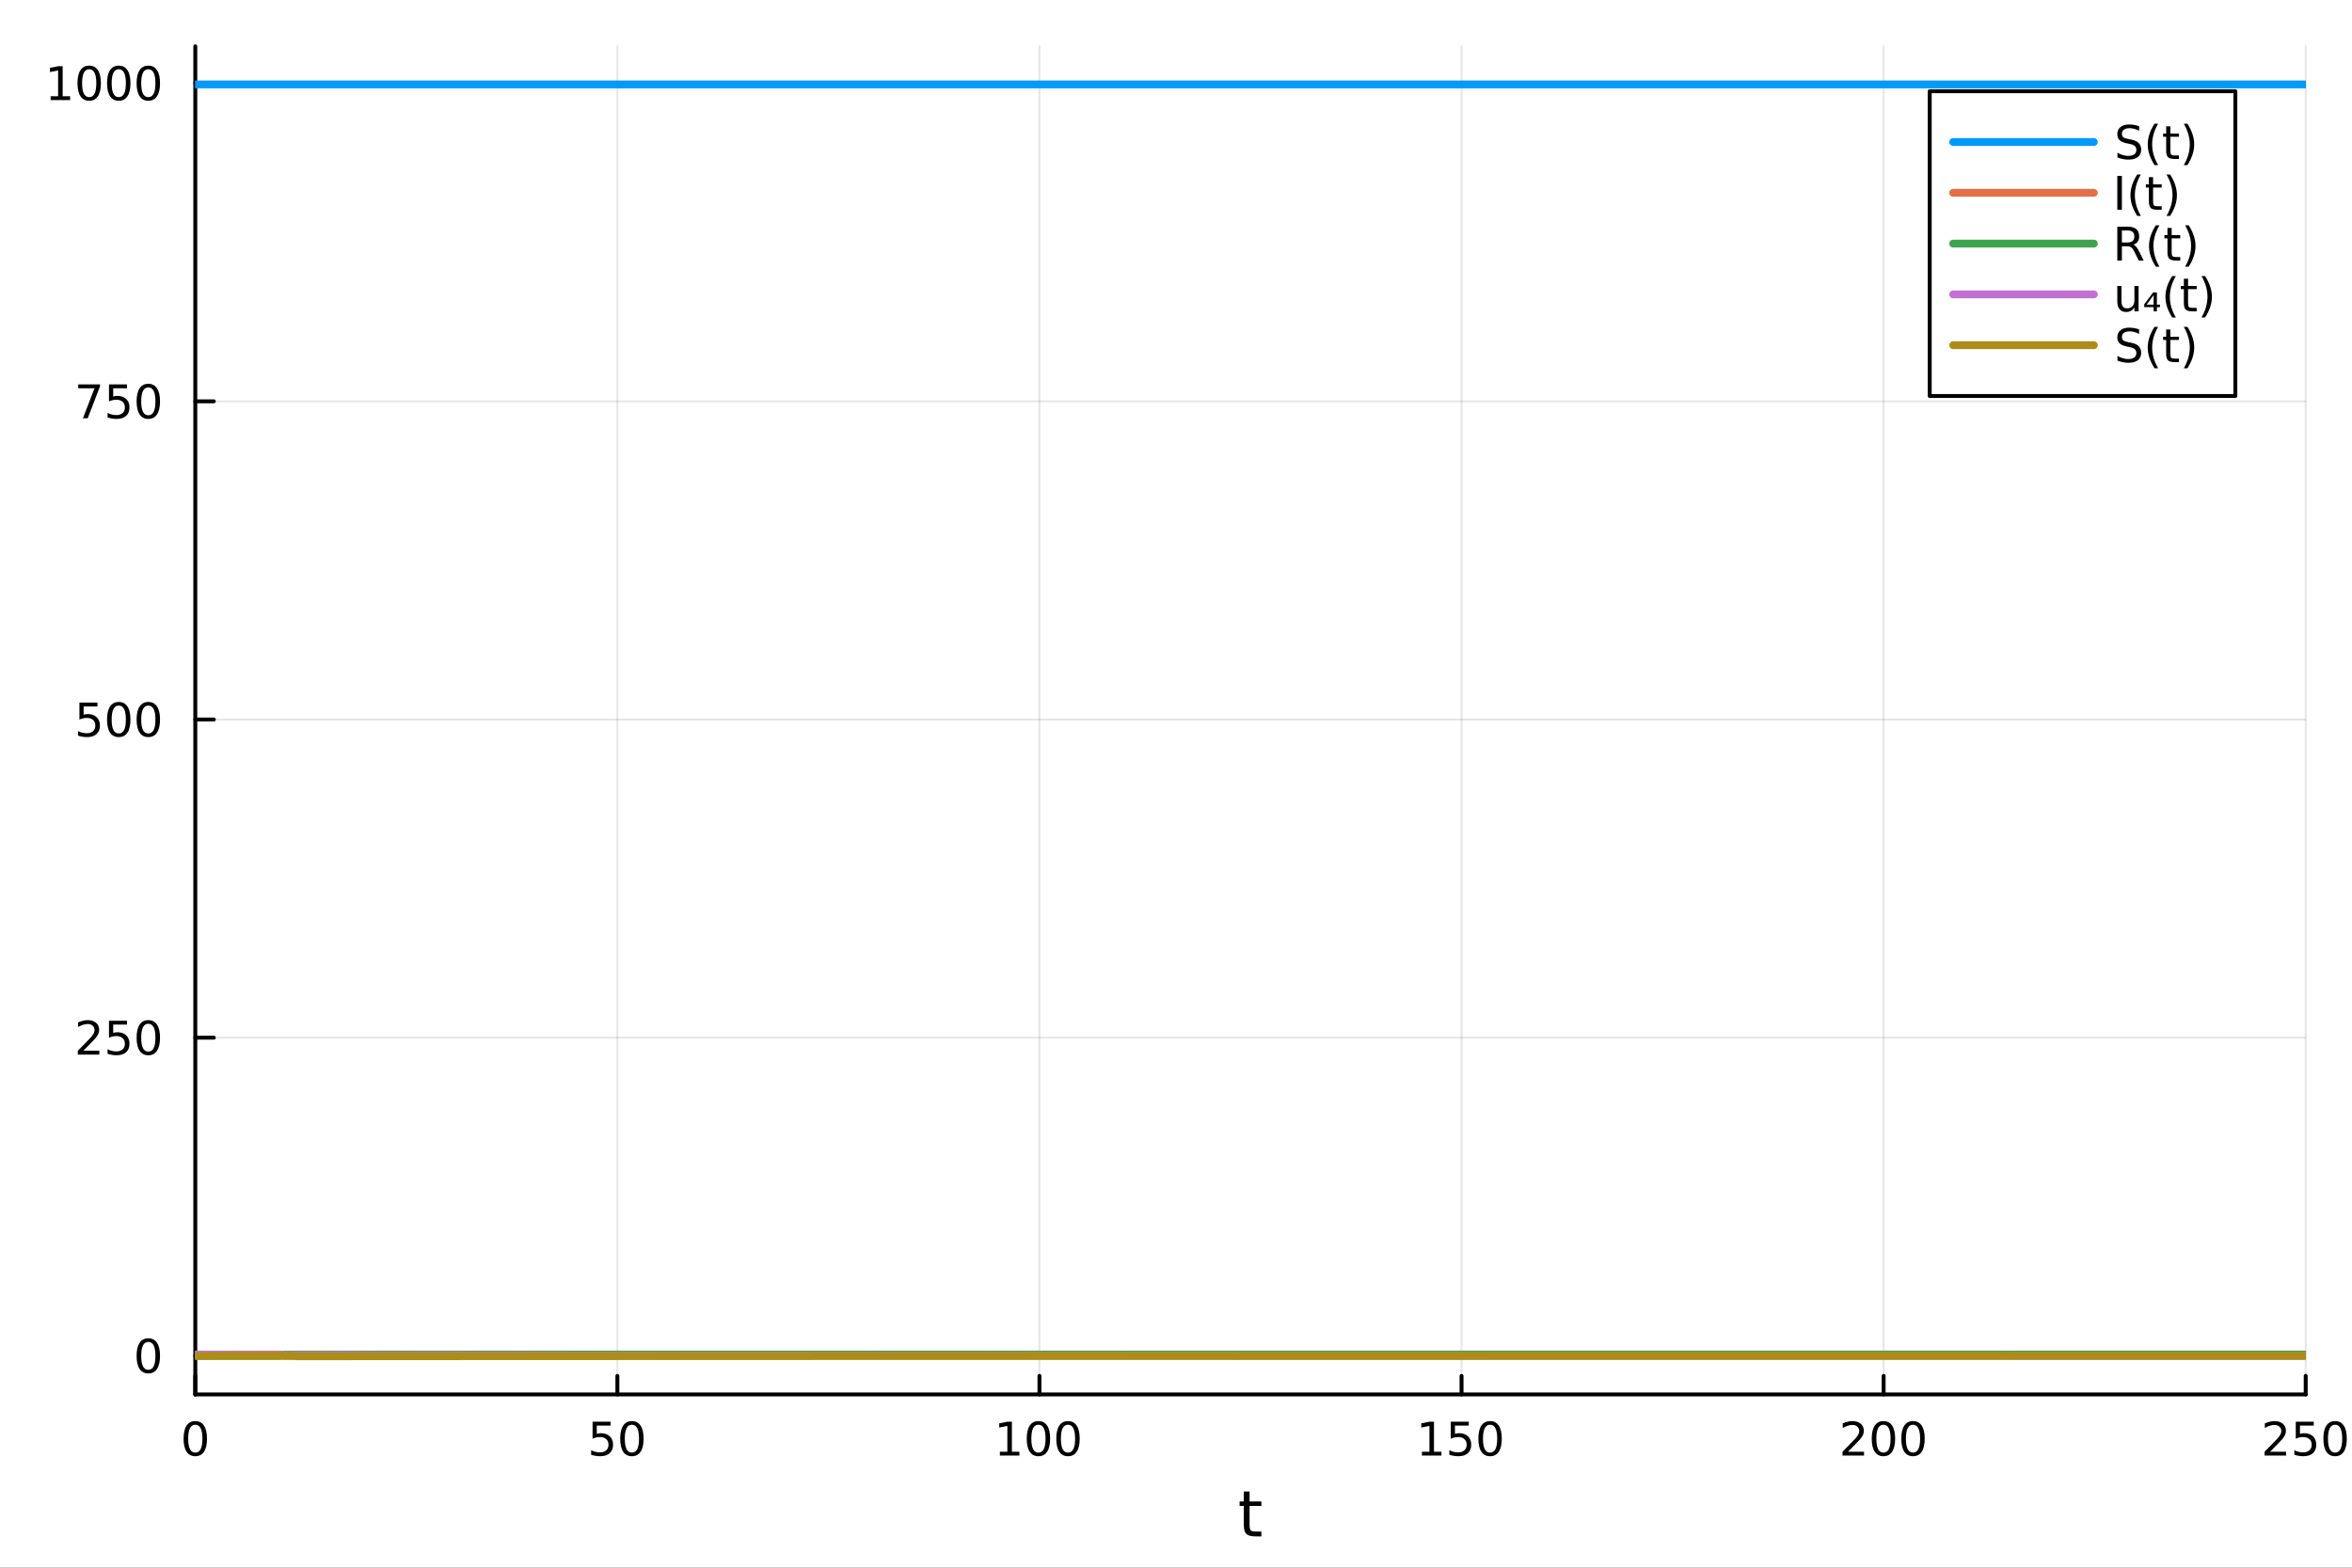 <?xml version="1.0" encoding="utf-8"?>
<svg xmlns="http://www.w3.org/2000/svg" xmlns:xlink="http://www.w3.org/1999/xlink" width="600" height="400" viewBox="0 0 2400 1600">
<rect x="0" y="0" width="2400" height="1600" fill="#333333" stroke="none"/>
<defs>
  <clipPath id="clip660">
    <rect x="0" y="0" width="2400" height="1600"/>
  </clipPath>
</defs>
<path clip-path="url(#clip660)" d="M0 1600 L2400 1600 L2400 0 L0 0  Z" fill="#ffffff" fill-rule="evenodd" fill-opacity="1"/>
<defs>
  <clipPath id="clip661">
    <rect x="480" y="0" width="1681" height="1600"/>
  </clipPath>
</defs>
<path clip-path="url(#clip660)" d="M199.283 1423.18 L2352.76 1423.18 L2352.76 47.244 L199.283 47.244  Z" fill="#ffffff" fill-rule="evenodd" fill-opacity="1"/>
<defs>
  <clipPath id="clip662">
    <rect x="199" y="47" width="2154" height="1377"/>
  </clipPath>
</defs>
<polyline clip-path="url(#clip662)" style="stroke:#000000; stroke-linecap:round; stroke-linejoin:round; stroke-width:2; stroke-opacity:0.1; fill:none" points="199.283,1423.18 199.283,47.244 "/>
<polyline clip-path="url(#clip662)" style="stroke:#000000; stroke-linecap:round; stroke-linejoin:round; stroke-width:2; stroke-opacity:0.1; fill:none" points="629.978,1423.18 629.978,47.244 "/>
<polyline clip-path="url(#clip662)" style="stroke:#000000; stroke-linecap:round; stroke-linejoin:round; stroke-width:2; stroke-opacity:0.1; fill:none" points="1060.67,1423.18 1060.67,47.244 "/>
<polyline clip-path="url(#clip662)" style="stroke:#000000; stroke-linecap:round; stroke-linejoin:round; stroke-width:2; stroke-opacity:0.1; fill:none" points="1491.37,1423.18 1491.37,47.244 "/>
<polyline clip-path="url(#clip662)" style="stroke:#000000; stroke-linecap:round; stroke-linejoin:round; stroke-width:2; stroke-opacity:0.1; fill:none" points="1922.06,1423.18 1922.06,47.244 "/>
<polyline clip-path="url(#clip662)" style="stroke:#000000; stroke-linecap:round; stroke-linejoin:round; stroke-width:2; stroke-opacity:0.1; fill:none" points="2352.76,1423.18 2352.76,47.244 "/>
<polyline clip-path="url(#clip660)" style="stroke:#000000; stroke-linecap:round; stroke-linejoin:round; stroke-width:4; stroke-opacity:1; fill:none" points="199.283,1423.18 2352.76,1423.18 "/>
<polyline clip-path="url(#clip660)" style="stroke:#000000; stroke-linecap:round; stroke-linejoin:round; stroke-width:4; stroke-opacity:1; fill:none" points="199.283,1423.18 199.283,1404.28 "/>
<polyline clip-path="url(#clip660)" style="stroke:#000000; stroke-linecap:round; stroke-linejoin:round; stroke-width:4; stroke-opacity:1; fill:none" points="629.978,1423.18 629.978,1404.28 "/>
<polyline clip-path="url(#clip660)" style="stroke:#000000; stroke-linecap:round; stroke-linejoin:round; stroke-width:4; stroke-opacity:1; fill:none" points="1060.67,1423.18 1060.67,1404.28 "/>
<polyline clip-path="url(#clip660)" style="stroke:#000000; stroke-linecap:round; stroke-linejoin:round; stroke-width:4; stroke-opacity:1; fill:none" points="1491.37,1423.18 1491.37,1404.28 "/>
<polyline clip-path="url(#clip660)" style="stroke:#000000; stroke-linecap:round; stroke-linejoin:round; stroke-width:4; stroke-opacity:1; fill:none" points="1922.06,1423.18 1922.06,1404.28 "/>
<polyline clip-path="url(#clip660)" style="stroke:#000000; stroke-linecap:round; stroke-linejoin:round; stroke-width:4; stroke-opacity:1; fill:none" points="2352.76,1423.18 2352.76,1404.28 "/>
<path clip-path="url(#clip660)" d="M199.283 1454.1 Q195.672 1454.1 193.843 1457.66 Q192.038 1461.2 192.038 1468.33 Q192.038 1475.44 193.843 1479.01 Q195.672 1482.55 199.283 1482.55 Q202.917 1482.55 204.723 1479.01 Q206.552 1475.44 206.552 1468.33 Q206.552 1461.2 204.723 1457.66 Q202.917 1454.1 199.283 1454.1 M199.283 1450.39 Q205.093 1450.39 208.149 1455 Q211.228 1459.58 211.228 1468.33 Q211.228 1477.06 208.149 1481.67 Q205.093 1486.25 199.283 1486.25 Q193.473 1486.25 190.394 1481.67 Q187.339 1477.06 187.339 1468.33 Q187.339 1459.58 190.394 1455 Q193.473 1450.39 199.283 1450.39 Z" fill="#000000" fill-rule="nonzero" fill-opacity="1" /><path clip-path="url(#clip660)" d="M604.677 1451.02 L623.033 1451.02 L623.033 1454.96 L608.959 1454.96 L608.959 1463.43 Q609.978 1463.08 610.996 1462.92 Q612.015 1462.73 613.033 1462.73 Q618.82 1462.73 622.2 1465.9 Q625.58 1469.08 625.58 1474.49 Q625.58 1480.07 622.107 1483.17 Q618.635 1486.25 612.316 1486.25 Q610.14 1486.25 607.871 1485.88 Q605.626 1485.51 603.219 1484.77 L603.219 1480.07 Q605.302 1481.2 607.524 1481.76 Q609.746 1482.32 612.223 1482.32 Q616.228 1482.32 618.566 1480.21 Q620.904 1478.1 620.904 1474.49 Q620.904 1470.88 618.566 1468.77 Q616.228 1466.67 612.223 1466.67 Q610.348 1466.67 608.473 1467.08 Q606.621 1467.5 604.677 1468.38 L604.677 1451.02 Z" fill="#000000" fill-rule="nonzero" fill-opacity="1" /><path clip-path="url(#clip660)" d="M644.792 1454.1 Q641.181 1454.1 639.353 1457.66 Q637.547 1461.2 637.547 1468.33 Q637.547 1475.44 639.353 1479.01 Q641.181 1482.55 644.792 1482.55 Q648.427 1482.55 650.232 1479.01 Q652.061 1475.44 652.061 1468.33 Q652.061 1461.2 650.232 1457.66 Q648.427 1454.1 644.792 1454.1 M644.792 1450.39 Q650.603 1450.39 653.658 1455 Q656.737 1459.58 656.737 1468.33 Q656.737 1477.06 653.658 1481.67 Q650.603 1486.25 644.792 1486.25 Q638.982 1486.25 635.904 1481.67 Q632.848 1477.06 632.848 1468.33 Q632.848 1459.58 635.904 1455 Q638.982 1450.39 644.792 1450.39 Z" fill="#000000" fill-rule="nonzero" fill-opacity="1" /><path clip-path="url(#clip660)" d="M1020.28 1481.64 L1027.92 1481.64 L1027.92 1455.28 L1019.61 1456.95 L1019.61 1452.69 L1027.87 1451.02 L1032.55 1451.02 L1032.55 1481.64 L1040.19 1481.64 L1040.19 1485.58 L1020.28 1485.58 L1020.28 1481.64 Z" fill="#000000" fill-rule="nonzero" fill-opacity="1" /><path clip-path="url(#clip660)" d="M1059.63 1454.1 Q1056.02 1454.1 1054.19 1457.66 Q1052.39 1461.2 1052.39 1468.33 Q1052.39 1475.44 1054.19 1479.01 Q1056.02 1482.55 1059.63 1482.55 Q1063.26 1482.55 1065.07 1479.01 Q1066.9 1475.44 1066.9 1468.33 Q1066.9 1461.2 1065.07 1457.66 Q1063.26 1454.1 1059.63 1454.1 M1059.63 1450.39 Q1065.44 1450.39 1068.5 1455 Q1071.57 1459.58 1071.57 1468.33 Q1071.57 1477.06 1068.5 1481.67 Q1065.44 1486.25 1059.63 1486.25 Q1053.82 1486.25 1050.74 1481.67 Q1047.69 1477.06 1047.69 1468.33 Q1047.69 1459.58 1050.74 1455 Q1053.82 1450.39 1059.63 1450.39 Z" fill="#000000" fill-rule="nonzero" fill-opacity="1" /><path clip-path="url(#clip660)" d="M1089.79 1454.1 Q1086.18 1454.1 1084.35 1457.66 Q1082.55 1461.2 1082.55 1468.33 Q1082.55 1475.44 1084.35 1479.01 Q1086.18 1482.55 1089.79 1482.55 Q1093.43 1482.55 1095.23 1479.01 Q1097.06 1475.44 1097.06 1468.33 Q1097.06 1461.2 1095.23 1457.66 Q1093.43 1454.1 1089.79 1454.1 M1089.79 1450.39 Q1095.6 1450.39 1098.66 1455 Q1101.74 1459.58 1101.74 1468.33 Q1101.74 1477.06 1098.66 1481.67 Q1095.6 1486.25 1089.79 1486.25 Q1083.98 1486.25 1080.9 1481.67 Q1077.85 1477.06 1077.85 1468.33 Q1077.85 1459.58 1080.9 1455 Q1083.98 1450.39 1089.79 1450.39 Z" fill="#000000" fill-rule="nonzero" fill-opacity="1" /><path clip-path="url(#clip660)" d="M1450.97 1481.64 L1458.61 1481.64 L1458.61 1455.28 L1450.3 1456.95 L1450.3 1452.69 L1458.57 1451.02 L1463.24 1451.02 L1463.24 1481.64 L1470.88 1481.64 L1470.88 1485.58 L1450.97 1485.58 L1450.97 1481.64 Z" fill="#000000" fill-rule="nonzero" fill-opacity="1" /><path clip-path="url(#clip660)" d="M1480.37 1451.02 L1498.73 1451.02 L1498.73 1454.96 L1484.65 1454.96 L1484.65 1463.43 Q1485.67 1463.08 1486.69 1462.92 Q1487.71 1462.73 1488.73 1462.73 Q1494.51 1462.73 1497.89 1465.9 Q1501.27 1469.08 1501.27 1474.49 Q1501.27 1480.07 1497.8 1483.17 Q1494.33 1486.25 1488.01 1486.25 Q1485.83 1486.25 1483.57 1485.88 Q1481.32 1485.51 1478.91 1484.77 L1478.91 1480.07 Q1481 1481.2 1483.22 1481.76 Q1485.44 1482.32 1487.92 1482.32 Q1491.92 1482.32 1494.26 1480.21 Q1496.6 1478.1 1496.6 1474.49 Q1496.6 1470.88 1494.26 1468.77 Q1491.92 1466.67 1487.92 1466.67 Q1486.04 1466.67 1484.17 1467.08 Q1482.32 1467.5 1480.37 1468.38 L1480.37 1451.02 Z" fill="#000000" fill-rule="nonzero" fill-opacity="1" /><path clip-path="url(#clip660)" d="M1520.49 1454.1 Q1516.88 1454.1 1515.05 1457.66 Q1513.24 1461.2 1513.24 1468.33 Q1513.24 1475.44 1515.05 1479.01 Q1516.88 1482.55 1520.49 1482.55 Q1524.12 1482.55 1525.93 1479.01 Q1527.76 1475.44 1527.76 1468.33 Q1527.76 1461.2 1525.93 1457.66 Q1524.12 1454.1 1520.49 1454.1 M1520.49 1450.39 Q1526.3 1450.39 1529.35 1455 Q1532.43 1459.58 1532.43 1468.33 Q1532.43 1477.06 1529.35 1481.67 Q1526.3 1486.25 1520.49 1486.25 Q1514.68 1486.25 1511.6 1481.67 Q1508.54 1477.06 1508.54 1468.33 Q1508.54 1459.58 1511.6 1455 Q1514.68 1450.39 1520.49 1450.39 Z" fill="#000000" fill-rule="nonzero" fill-opacity="1" /><path clip-path="url(#clip660)" d="M1885.75 1481.64 L1902.07 1481.64 L1902.07 1485.58 L1880.13 1485.58 L1880.13 1481.64 Q1882.79 1478.89 1887.37 1474.26 Q1891.98 1469.61 1893.16 1468.27 Q1895.41 1465.74 1896.29 1464.01 Q1897.19 1462.25 1897.19 1460.56 Q1897.19 1457.8 1895.24 1456.07 Q1893.32 1454.33 1890.22 1454.33 Q1888.02 1454.33 1885.57 1455.09 Q1883.14 1455.86 1880.36 1457.41 L1880.36 1452.69 Q1883.18 1451.55 1885.64 1450.97 Q1888.09 1450.39 1890.13 1450.39 Q1895.5 1450.39 1898.69 1453.08 Q1901.89 1455.77 1901.89 1460.26 Q1901.89 1462.39 1901.08 1464.31 Q1900.29 1466.2 1898.18 1468.8 Q1897.61 1469.47 1894.5 1472.69 Q1891.4 1475.88 1885.75 1481.64 Z" fill="#000000" fill-rule="nonzero" fill-opacity="1" /><path clip-path="url(#clip660)" d="M1921.89 1454.1 Q1918.28 1454.1 1916.45 1457.66 Q1914.64 1461.2 1914.64 1468.33 Q1914.64 1475.44 1916.45 1479.01 Q1918.28 1482.55 1921.89 1482.55 Q1925.52 1482.55 1927.33 1479.01 Q1929.16 1475.44 1929.16 1468.33 Q1929.16 1461.2 1927.33 1457.66 Q1925.52 1454.1 1921.89 1454.1 M1921.89 1450.39 Q1927.7 1450.39 1930.75 1455 Q1933.83 1459.58 1933.83 1468.33 Q1933.83 1477.06 1930.75 1481.67 Q1927.7 1486.25 1921.89 1486.25 Q1916.08 1486.25 1913 1481.67 Q1909.94 1477.06 1909.94 1468.33 Q1909.94 1459.58 1913 1455 Q1916.08 1450.39 1921.89 1450.39 Z" fill="#000000" fill-rule="nonzero" fill-opacity="1" /><path clip-path="url(#clip660)" d="M1952.05 1454.1 Q1948.44 1454.1 1946.61 1457.66 Q1944.8 1461.2 1944.8 1468.33 Q1944.8 1475.44 1946.61 1479.01 Q1948.44 1482.55 1952.05 1482.55 Q1955.68 1482.55 1957.49 1479.01 Q1959.32 1475.44 1959.32 1468.33 Q1959.32 1461.2 1957.49 1457.66 Q1955.68 1454.1 1952.05 1454.1 M1952.05 1450.39 Q1957.86 1450.39 1960.92 1455 Q1963.99 1459.58 1963.99 1468.33 Q1963.99 1477.06 1960.92 1481.67 Q1957.86 1486.25 1952.05 1486.25 Q1946.24 1486.25 1943.16 1481.67 Q1940.11 1477.06 1940.11 1468.33 Q1940.11 1459.58 1943.16 1455 Q1946.24 1450.39 1952.05 1450.39 Z" fill="#000000" fill-rule="nonzero" fill-opacity="1" /><path clip-path="url(#clip660)" d="M2316.45 1481.64 L2332.77 1481.64 L2332.77 1485.58 L2310.82 1485.58 L2310.82 1481.64 Q2313.49 1478.89 2318.07 1474.26 Q2322.68 1469.61 2323.86 1468.27 Q2326.1 1465.74 2326.98 1464.01 Q2327.88 1462.25 2327.88 1460.56 Q2327.88 1457.8 2325.94 1456.07 Q2324.02 1454.33 2320.92 1454.33 Q2318.72 1454.33 2316.26 1455.09 Q2313.83 1455.86 2311.05 1457.41 L2311.05 1452.69 Q2313.88 1451.55 2316.33 1450.97 Q2318.79 1450.39 2320.82 1450.39 Q2326.19 1450.39 2329.39 1453.08 Q2332.58 1455.77 2332.58 1460.26 Q2332.58 1462.39 2331.77 1464.31 Q2330.99 1466.2 2328.88 1468.8 Q2328.3 1469.47 2325.2 1472.69 Q2322.1 1475.88 2316.45 1481.64 Z" fill="#000000" fill-rule="nonzero" fill-opacity="1" /><path clip-path="url(#clip660)" d="M2342.63 1451.02 L2360.99 1451.02 L2360.99 1454.96 L2346.91 1454.96 L2346.91 1463.43 Q2347.93 1463.08 2348.95 1462.92 Q2349.97 1462.73 2350.99 1462.73 Q2356.77 1462.73 2360.15 1465.9 Q2363.53 1469.08 2363.53 1474.49 Q2363.53 1480.07 2360.06 1483.17 Q2356.59 1486.25 2350.27 1486.25 Q2348.09 1486.25 2345.82 1485.88 Q2343.58 1485.51 2341.17 1484.77 L2341.17 1480.07 Q2343.25 1481.2 2345.48 1481.76 Q2347.7 1482.32 2350.17 1482.32 Q2354.18 1482.32 2356.52 1480.21 Q2358.86 1478.1 2358.86 1474.49 Q2358.86 1470.88 2356.52 1468.77 Q2354.18 1466.67 2350.17 1466.67 Q2348.3 1466.67 2346.42 1467.08 Q2344.57 1467.5 2342.63 1468.38 L2342.63 1451.02 Z" fill="#000000" fill-rule="nonzero" fill-opacity="1" /><path clip-path="url(#clip660)" d="M2382.74 1454.1 Q2379.13 1454.1 2377.3 1457.66 Q2375.5 1461.2 2375.5 1468.33 Q2375.5 1475.44 2377.3 1479.01 Q2379.13 1482.55 2382.74 1482.55 Q2386.38 1482.55 2388.18 1479.01 Q2390.01 1475.44 2390.01 1468.33 Q2390.01 1461.2 2388.18 1457.66 Q2386.38 1454.1 2382.74 1454.1 M2382.74 1450.39 Q2388.55 1450.39 2391.61 1455 Q2394.69 1459.58 2394.69 1468.33 Q2394.69 1477.06 2391.61 1481.67 Q2388.55 1486.25 2382.74 1486.25 Q2376.93 1486.25 2373.86 1481.67 Q2370.8 1477.06 2370.8 1468.33 Q2370.8 1459.58 2373.86 1455 Q2376.93 1450.39 2382.74 1450.39 Z" fill="#000000" fill-rule="nonzero" fill-opacity="1" /><path clip-path="url(#clip660)" d="M1275.08 1522.27 L1275.08 1532.4 L1287.14 1532.4 L1287.14 1536.95 L1275.08 1536.95 L1275.08 1556.3 Q1275.08 1560.66 1276.26 1561.9 Q1277.47 1563.14 1281.13 1563.14 L1287.14 1563.14 L1287.14 1568.04 L1281.13 1568.04 Q1274.35 1568.04 1271.77 1565.53 Q1269.19 1562.98 1269.19 1556.3 L1269.19 1536.95 L1264.9 1536.95 L1264.9 1532.4 L1269.19 1532.4 L1269.19 1522.27 L1275.08 1522.27 Z" fill="#000000" fill-rule="nonzero" fill-opacity="1" /><polyline clip-path="url(#clip662)" style="stroke:#000000; stroke-linecap:round; stroke-linejoin:round; stroke-width:2; stroke-opacity:0.1; fill:none" points="199.283,1383.79 2352.76,1383.79 "/>
<polyline clip-path="url(#clip662)" style="stroke:#000000; stroke-linecap:round; stroke-linejoin:round; stroke-width:2; stroke-opacity:0.1; fill:none" points="199.283,1059.07 2352.76,1059.07 "/>
<polyline clip-path="url(#clip662)" style="stroke:#000000; stroke-linecap:round; stroke-linejoin:round; stroke-width:2; stroke-opacity:0.1; fill:none" points="199.283,734.34 2352.76,734.34 "/>
<polyline clip-path="url(#clip662)" style="stroke:#000000; stroke-linecap:round; stroke-linejoin:round; stroke-width:2; stroke-opacity:0.1; fill:none" points="199.283,409.613 2352.76,409.613 "/>
<polyline clip-path="url(#clip662)" style="stroke:#000000; stroke-linecap:round; stroke-linejoin:round; stroke-width:2; stroke-opacity:0.1; fill:none" points="199.283,84.887 2352.76,84.887 "/>
<polyline clip-path="url(#clip660)" style="stroke:#000000; stroke-linecap:round; stroke-linejoin:round; stroke-width:4; stroke-opacity:1; fill:none" points="199.283,1423.18 199.283,47.244 "/>
<polyline clip-path="url(#clip660)" style="stroke:#000000; stroke-linecap:round; stroke-linejoin:round; stroke-width:4; stroke-opacity:1; fill:none" points="199.283,1383.79 218.181,1383.79 "/>
<polyline clip-path="url(#clip660)" style="stroke:#000000; stroke-linecap:round; stroke-linejoin:round; stroke-width:4; stroke-opacity:1; fill:none" points="199.283,1059.07 218.181,1059.07 "/>
<polyline clip-path="url(#clip660)" style="stroke:#000000; stroke-linecap:round; stroke-linejoin:round; stroke-width:4; stroke-opacity:1; fill:none" points="199.283,734.34 218.181,734.34 "/>
<polyline clip-path="url(#clip660)" style="stroke:#000000; stroke-linecap:round; stroke-linejoin:round; stroke-width:4; stroke-opacity:1; fill:none" points="199.283,409.613 218.181,409.613 "/>
<polyline clip-path="url(#clip660)" style="stroke:#000000; stroke-linecap:round; stroke-linejoin:round; stroke-width:4; stroke-opacity:1; fill:none" points="199.283,84.887 218.181,84.887 "/>
<path clip-path="url(#clip660)" d="M151.339 1369.59 Q147.728 1369.59 145.899 1373.16 Q144.093 1376.7 144.093 1383.83 Q144.093 1390.93 145.899 1394.5 Q147.728 1398.04 151.339 1398.04 Q154.973 1398.04 156.779 1394.5 Q158.607 1390.93 158.607 1383.83 Q158.607 1376.7 156.779 1373.16 Q154.973 1369.59 151.339 1369.59 M151.339 1365.89 Q157.149 1365.89 160.205 1370.49 Q163.283 1375.08 163.283 1383.83 Q163.283 1392.55 160.205 1397.16 Q157.149 1401.74 151.339 1401.74 Q145.529 1401.74 142.45 1397.16 Q139.394 1392.55 139.394 1383.83 Q139.394 1375.08 142.45 1370.49 Q145.529 1365.89 151.339 1365.89 Z" fill="#000000" fill-rule="nonzero" fill-opacity="1" /><path clip-path="url(#clip660)" d="M85.043 1072.41 L101.362 1072.41 L101.362 1076.35 L79.418 1076.35 L79.418 1072.41 Q82.08 1069.66 86.663 1065.03 Q91.27 1060.37 92.45 1059.03 Q94.696 1056.51 95.575 1054.77 Q96.478 1053.01 96.478 1051.32 Q96.478 1048.57 94.534 1046.83 Q92.612 1045.1 89.51 1045.1 Q87.311 1045.1 84.858 1045.86 Q82.427 1046.62 79.649 1048.18 L79.649 1043.45 Q82.473 1042.32 84.927 1041.74 Q87.381 1041.16 89.418 1041.16 Q94.788 1041.16 97.983 1043.85 Q101.177 1046.53 101.177 1051.02 Q101.177 1053.15 100.367 1055.07 Q99.58 1056.97 97.473 1059.56 Q96.895 1060.24 93.793 1063.45 Q90.691 1066.65 85.043 1072.41 Z" fill="#000000" fill-rule="nonzero" fill-opacity="1" /><path clip-path="url(#clip660)" d="M111.223 1041.79 L129.58 1041.79 L129.58 1045.72 L115.506 1045.72 L115.506 1054.19 Q116.524 1053.85 117.543 1053.68 Q118.561 1053.5 119.58 1053.5 Q125.367 1053.5 128.746 1056.67 Q132.126 1059.84 132.126 1065.26 Q132.126 1070.84 128.654 1073.94 Q125.182 1077.02 118.862 1077.02 Q116.686 1077.02 114.418 1076.65 Q112.172 1076.28 109.765 1075.54 L109.765 1070.84 Q111.848 1071.97 114.07 1072.53 Q116.293 1073.08 118.77 1073.08 Q122.774 1073.08 125.112 1070.98 Q127.45 1068.87 127.45 1065.26 Q127.45 1061.65 125.112 1059.54 Q122.774 1057.43 118.77 1057.43 Q116.895 1057.43 115.02 1057.85 Q113.168 1058.27 111.223 1059.15 L111.223 1041.79 Z" fill="#000000" fill-rule="nonzero" fill-opacity="1" /><path clip-path="url(#clip660)" d="M151.339 1044.86 Q147.728 1044.86 145.899 1048.43 Q144.093 1051.97 144.093 1059.1 Q144.093 1066.21 145.899 1069.77 Q147.728 1073.31 151.339 1073.31 Q154.973 1073.31 156.779 1069.77 Q158.607 1066.21 158.607 1059.1 Q158.607 1051.97 156.779 1048.43 Q154.973 1044.86 151.339 1044.86 M151.339 1041.16 Q157.149 1041.16 160.205 1045.77 Q163.283 1050.35 163.283 1059.1 Q163.283 1067.83 160.205 1072.43 Q157.149 1077.02 151.339 1077.02 Q145.529 1077.02 142.45 1072.43 Q139.394 1067.83 139.394 1059.1 Q139.394 1050.35 142.45 1045.77 Q145.529 1041.16 151.339 1041.16 Z" fill="#000000" fill-rule="nonzero" fill-opacity="1" /><path clip-path="url(#clip660)" d="M81.061 717.06 L99.418 717.06 L99.418 720.995 L85.344 720.995 L85.344 729.467 Q86.362 729.12 87.381 728.958 Q88.399 728.773 89.418 728.773 Q95.205 728.773 98.585 731.944 Q101.964 735.115 101.964 740.532 Q101.964 746.111 98.492 749.212 Q95.02 752.291 88.7 752.291 Q86.524 752.291 84.256 751.921 Q82.01 751.55 79.603 750.81 L79.603 746.111 Q81.686 747.245 83.909 747.8 Q86.131 748.356 88.608 748.356 Q92.612 748.356 94.95 746.249 Q97.288 744.143 97.288 740.532 Q97.288 736.921 94.95 734.814 Q92.612 732.708 88.608 732.708 Q86.733 732.708 84.858 733.124 Q83.006 733.541 81.061 734.421 L81.061 717.06 Z" fill="#000000" fill-rule="nonzero" fill-opacity="1" /><path clip-path="url(#clip660)" d="M121.177 720.138 Q117.566 720.138 115.737 723.703 Q113.932 727.245 113.932 734.374 Q113.932 741.481 115.737 745.046 Q117.566 748.587 121.177 748.587 Q124.811 748.587 126.617 745.046 Q128.445 741.481 128.445 734.374 Q128.445 727.245 126.617 723.703 Q124.811 720.138 121.177 720.138 M121.177 716.435 Q126.987 716.435 130.043 721.041 Q133.121 725.624 133.121 734.374 Q133.121 743.101 130.043 747.708 Q126.987 752.291 121.177 752.291 Q115.367 752.291 112.288 747.708 Q109.233 743.101 109.233 734.374 Q109.233 725.624 112.288 721.041 Q115.367 716.435 121.177 716.435 Z" fill="#000000" fill-rule="nonzero" fill-opacity="1" /><path clip-path="url(#clip660)" d="M151.339 720.138 Q147.728 720.138 145.899 723.703 Q144.093 727.245 144.093 734.374 Q144.093 741.481 145.899 745.046 Q147.728 748.587 151.339 748.587 Q154.973 748.587 156.779 745.046 Q158.607 741.481 158.607 734.374 Q158.607 727.245 156.779 723.703 Q154.973 720.138 151.339 720.138 M151.339 716.435 Q157.149 716.435 160.205 721.041 Q163.283 725.624 163.283 734.374 Q163.283 743.101 160.205 747.708 Q157.149 752.291 151.339 752.291 Q145.529 752.291 142.45 747.708 Q139.394 743.101 139.394 734.374 Q139.394 725.624 142.45 721.041 Q145.529 716.435 151.339 716.435 Z" fill="#000000" fill-rule="nonzero" fill-opacity="1" /><path clip-path="url(#clip660)" d="M79.835 392.333 L102.057 392.333 L102.057 394.324 L89.51 426.893 L84.626 426.893 L96.432 396.268 L79.835 396.268 L79.835 392.333 Z" fill="#000000" fill-rule="nonzero" fill-opacity="1" /><path clip-path="url(#clip660)" d="M111.223 392.333 L129.58 392.333 L129.58 396.268 L115.506 396.268 L115.506 404.741 Q116.524 404.393 117.543 404.231 Q118.561 404.046 119.58 404.046 Q125.367 404.046 128.746 407.217 Q132.126 410.389 132.126 415.805 Q132.126 421.384 128.654 424.486 Q125.182 427.565 118.862 427.565 Q116.686 427.565 114.418 427.194 Q112.172 426.824 109.765 426.083 L109.765 421.384 Q111.848 422.518 114.07 423.074 Q116.293 423.629 118.77 423.629 Q122.774 423.629 125.112 421.523 Q127.45 419.416 127.45 415.805 Q127.45 412.194 125.112 410.088 Q122.774 407.981 118.77 407.981 Q116.895 407.981 115.02 408.398 Q113.168 408.815 111.223 409.694 L111.223 392.333 Z" fill="#000000" fill-rule="nonzero" fill-opacity="1" /><path clip-path="url(#clip660)" d="M151.339 395.412 Q147.728 395.412 145.899 398.977 Q144.093 402.518 144.093 409.648 Q144.093 416.754 145.899 420.319 Q147.728 423.861 151.339 423.861 Q154.973 423.861 156.779 420.319 Q158.607 416.754 158.607 409.648 Q158.607 402.518 156.779 398.977 Q154.973 395.412 151.339 395.412 M151.339 391.708 Q157.149 391.708 160.205 396.315 Q163.283 400.898 163.283 409.648 Q163.283 418.375 160.205 422.981 Q157.149 427.565 151.339 427.565 Q145.529 427.565 142.45 422.981 Q139.394 418.375 139.394 409.648 Q139.394 400.898 142.45 396.315 Q145.529 391.708 151.339 391.708 Z" fill="#000000" fill-rule="nonzero" fill-opacity="1" /><path clip-path="url(#clip660)" d="M51.663 98.232 L59.302 98.232 L59.302 71.866 L50.992 73.533 L50.992 69.273 L59.256 67.607 L63.932 67.607 L63.932 98.232 L71.571 98.232 L71.571 102.167 L51.663 102.167 L51.663 98.232 Z" fill="#000000" fill-rule="nonzero" fill-opacity="1" /><path clip-path="url(#clip660)" d="M91.015 70.686 Q87.404 70.686 85.575 74.25 Q83.77 77.792 83.77 84.921 Q83.77 92.028 85.575 95.593 Q87.404 99.134 91.015 99.134 Q94.649 99.134 96.455 95.593 Q98.284 92.028 98.284 84.921 Q98.284 77.792 96.455 74.25 Q94.649 70.686 91.015 70.686 M91.015 66.982 Q96.825 66.982 99.881 71.588 Q102.959 76.171 102.959 84.921 Q102.959 93.648 99.881 98.255 Q96.825 102.838 91.015 102.838 Q85.205 102.838 82.126 98.255 Q79.071 93.648 79.071 84.921 Q79.071 76.171 82.126 71.588 Q85.205 66.982 91.015 66.982 Z" fill="#000000" fill-rule="nonzero" fill-opacity="1" /><path clip-path="url(#clip660)" d="M121.177 70.686 Q117.566 70.686 115.737 74.25 Q113.932 77.792 113.932 84.921 Q113.932 92.028 115.737 95.593 Q117.566 99.134 121.177 99.134 Q124.811 99.134 126.617 95.593 Q128.445 92.028 128.445 84.921 Q128.445 77.792 126.617 74.25 Q124.811 70.686 121.177 70.686 M121.177 66.982 Q126.987 66.982 130.043 71.588 Q133.121 76.171 133.121 84.921 Q133.121 93.648 130.043 98.255 Q126.987 102.838 121.177 102.838 Q115.367 102.838 112.288 98.255 Q109.233 93.648 109.233 84.921 Q109.233 76.171 112.288 71.588 Q115.367 66.982 121.177 66.982 Z" fill="#000000" fill-rule="nonzero" fill-opacity="1" /><path clip-path="url(#clip660)" d="M151.339 70.686 Q147.728 70.686 145.899 74.25 Q144.093 77.792 144.093 84.921 Q144.093 92.028 145.899 95.593 Q147.728 99.134 151.339 99.134 Q154.973 99.134 156.779 95.593 Q158.607 92.028 158.607 84.921 Q158.607 77.792 156.779 74.25 Q154.973 70.686 151.339 70.686 M151.339 66.982 Q157.149 66.982 160.205 71.588 Q163.283 76.171 163.283 84.921 Q163.283 93.648 160.205 98.255 Q157.149 102.838 151.339 102.838 Q145.529 102.838 142.45 98.255 Q139.394 93.648 139.394 84.921 Q139.394 76.171 142.45 71.588 Q145.529 66.982 151.339 66.982 Z" fill="#000000" fill-rule="nonzero" fill-opacity="1" /><polyline clip-path="url(#clip662)" style="stroke:#009af9; stroke-linecap:round; stroke-linejoin:round; stroke-width:8; stroke-opacity:1; fill:none" points="199.283,86.186 199.349,86.186 199.424,86.186 199.507,86.186 199.601,86.186 199.707,86.186 199.826,86.186 199.96,86.186 200.111,86.186 200.281,86.186 200.471,86.186 200.686,86.186 200.928,86.186 201.199,86.186 201.505,86.186 201.849,86.186 202.235,86.186 202.67,86.186 203.16,86.186 203.711,86.186 204.33,86.186 205.027,86.186 205.811,86.186 206.693,86.186 207.686,86.186 208.802,86.186 210.058,86.186 211.471,86.186 213.061,86.186 214.849,86.186 216.861,86.186 219.124,86.186 221.67,86.186 224.534,86.186 227.757,86.186 231.382,86.186 235.461,86.186 240.049,86.186 245.211,86.186 251.018,86.186 257.551,86.186 264.9,86.186 273.169,86.186 282.47,86.186 286.008,86.186 289.988,86.186 294.465,86.186 298.47,86.186 303.507,86.186 309.174,86.186 315.549,86.186 322.721,86.186 330.789,86.186 339.866,86.186 350.078,86.186 361.566,86.186 374.49,86.186 389.029,86.186 405.386,86.186 423.788,86.186 444.49,86.186 467.779,86.186 493.98,86.186 523.456,86.186 556.616,86.186 593.921,86.186 635.89,86.186 683.104,86.186 736.221,86.186 795.977,86.186 859.386,86.186 930.721,86.186 1010.52,86.186 1100.29,86.186 1193.95,86.186 1292.52,86.186 1403.42,86.186 1528.17,86.186 1668.52,86.186 1826.41,86.186 1986.78,86.186 2167.2,86.186 2352.76,86.186 "/>
<polyline clip-path="url(#clip662)" style="stroke:#e26f46; stroke-linecap:round; stroke-linejoin:round; stroke-width:8; stroke-opacity:1; fill:none" points="199.283,1382.49 199.349,1382.49 199.424,1382.49 199.507,1382.49 199.601,1382.49 199.707,1382.49 199.826,1382.49 199.96,1382.49 200.111,1382.49 200.281,1382.49 200.471,1382.49 200.686,1382.49 200.928,1382.49 201.199,1382.49 201.505,1382.49 201.849,1382.49 202.235,1382.49 202.67,1382.49 203.16,1382.49 203.711,1382.49 204.33,1382.49 205.027,1382.49 205.811,1382.49 206.693,1382.49 207.686,1382.49 208.802,1382.49 210.058,1382.49 211.471,1382.49 213.061,1382.49 214.849,1382.49 216.861,1382.49 219.124,1382.49 221.67,1382.49 224.534,1382.49 227.757,1382.49 231.382,1382.49 235.461,1382.49 240.049,1382.49 245.211,1382.49 251.018,1382.49 257.551,1382.49 264.9,1382.49 273.169,1382.49 282.47,1382.49 286.008,1382.49 289.988,1383.79 294.465,1383.79 298.47,1383.79 303.507,1382.49 309.174,1382.49 315.549,1382.49 322.721,1382.49 330.789,1382.49 339.866,1382.49 350.078,1382.49 361.566,1382.49 374.49,1382.49 389.029,1382.49 405.386,1382.49 423.788,1382.49 444.49,1382.49 467.779,1382.49 493.98,1382.49 523.456,1382.49 556.616,1382.49 593.921,1382.49 635.89,1382.49 683.104,1382.49 736.221,1382.49 795.977,1382.49 859.386,1382.49 930.721,1382.49 1010.52,1382.49 1100.29,1382.49 1193.95,1382.49 1292.52,1382.49 1403.42,1382.49 1528.17,1382.49 1668.52,1382.49 1826.41,1382.49 1986.78,1382.49 2167.2,1382.49 2352.76,1382.49 "/>
<polyline clip-path="url(#clip662)" style="stroke:#3da44d; stroke-linecap:round; stroke-linejoin:round; stroke-width:8; stroke-opacity:1; fill:none" points="199.283,1383.79 199.349,1383.79 199.424,1383.79 199.507,1383.79 199.601,1383.79 199.707,1383.79 199.826,1383.79 199.96,1383.79 200.111,1383.79 200.281,1383.79 200.471,1383.79 200.686,1383.79 200.928,1383.79 201.199,1383.79 201.505,1383.79 201.849,1383.79 202.235,1383.79 202.67,1383.79 203.16,1383.79 203.711,1383.79 204.33,1383.79 205.027,1383.79 205.811,1383.79 206.693,1383.79 207.686,1383.79 208.802,1383.79 210.058,1383.79 211.471,1383.79 213.061,1383.79 214.849,1383.79 216.861,1383.79 219.124,1383.79 221.67,1383.79 224.534,1383.79 227.757,1383.79 231.382,1383.79 235.461,1383.79 240.049,1383.79 245.211,1383.79 251.018,1383.79 257.551,1383.79 264.9,1383.79 273.169,1383.79 282.47,1383.79 286.008,1383.79 289.988,1382.49 294.465,1382.49 298.47,1382.49 303.507,1382.49 309.174,1382.49 315.549,1382.49 322.721,1382.49 330.789,1382.49 339.866,1382.49 350.078,1382.49 361.566,1382.49 374.49,1382.49 389.029,1382.49 405.386,1382.49 423.788,1382.49 444.49,1382.49 467.779,1382.49 493.98,1382.49 523.456,1382.49 556.616,1382.49 593.921,1382.49 635.89,1382.49 683.104,1382.49 736.221,1382.49 795.977,1382.49 859.386,1382.49 930.721,1382.49 1010.52,1382.49 1100.29,1382.49 1193.95,1382.49 1292.52,1382.49 1403.42,1382.49 1528.17,1382.49 1668.52,1382.49 1826.41,1382.49 1986.78,1382.49 2167.2,1382.49 2352.76,1382.49 "/>
<polyline clip-path="url(#clip662)" style="stroke:#c271d2; stroke-linecap:round; stroke-linejoin:round; stroke-width:8; stroke-opacity:1; fill:none" points="199.283,1382.49 199.349,1382.49 199.424,1382.48 199.507,1382.48 199.601,1382.49 199.707,1382.5 199.826,1382.53 199.96,1382.56 200.111,1382.56 200.281,1382.54 200.471,1382.5 200.686,1382.52 200.928,1382.52 201.199,1382.53 201.505,1382.51 201.849,1382.5 202.235,1382.48 202.67,1382.49 203.16,1382.51 203.711,1382.47 204.33,1382.43 205.027,1382.48 205.811,1382.46 206.693,1382.47 207.686,1382.52 208.802,1382.53 210.058,1382.57 211.471,1382.56 213.061,1382.65 214.849,1382.71 216.861,1382.64 219.124,1382.66 221.67,1382.6 224.534,1382.53 227.757,1382.62 231.382,1382.72 235.461,1382.77 240.049,1382.84 245.211,1382.85 251.018,1382.78 257.551,1382.88 264.9,1382.96 273.169,1383.05 282.47,1383.09 286.008,1383.07 289.988,1383.09 294.465,1383.08 298.47,1383.1 303.507,1383.14 309.174,1383.14 315.549,1383.15 322.721,1383.14 330.789,1383.09 339.866,1383.12 350.078,1383.07 361.566,1383.13 374.49,1383.21 389.029,1383.34 405.386,1383.35 423.788,1383.29 444.49,1383.24 467.779,1383.28 493.98,1383.33 523.456,1383.33 556.616,1383.44 593.921,1383.54 635.89,1383.51 683.104,1383.56 736.221,1383.51 795.977,1383.53 859.386,1383.51 930.721,1383.6 1010.52,1383.55 1100.29,1383.56 1193.95,1383.66 1292.52,1383.69 1403.42,1383.71 1528.17,1383.74 1668.52,1383.71 1826.41,1383.74 1986.78,1383.73 2167.2,1383.77 2352.76,1383.78 "/>
<polyline clip-path="url(#clip662)" style="stroke:#ac8d18; stroke-linecap:round; stroke-linejoin:round; stroke-width:8; stroke-opacity:1; fill:none" points="199.283,1383.9 199.349,1383.9 199.424,1383.9 199.507,1383.9 199.601,1383.9 199.707,1383.9 199.826,1383.9 199.96,1383.9 200.111,1383.9 200.281,1383.9 200.471,1383.9 200.686,1383.9 200.928,1383.9 201.199,1383.9 201.505,1383.9 201.849,1383.9 202.235,1383.9 202.67,1383.9 203.16,1383.9 203.711,1383.9 204.33,1383.9 205.027,1383.89 205.811,1383.89 206.693,1383.89 207.686,1383.89 208.802,1383.89 210.058,1383.89 211.471,1383.88 213.061,1383.88 214.849,1383.88 216.861,1383.88 219.124,1383.87 221.67,1383.87 224.534,1383.87 227.757,1383.86 231.382,1383.86 235.461,1383.85 240.049,1383.85 245.211,1383.84 251.018,1383.84 257.551,1383.83 264.9,1383.82 273.169,1383.81 282.47,1383.81 286.008,1383.8 289.988,1383.8 294.465,1383.8 298.47,1383.79 303.507,1384.24 309.174,1384.23 315.549,1384.23 322.721,1384.22 330.789,1384.22 339.866,1384.21 350.078,1384.2 361.566,1384.19 374.49,1384.18 389.029,1384.18 405.386,1384.17 423.788,1384.16 444.49,1384.14 467.779,1384.13 493.98,1384.11 523.456,1384.1 556.616,1384.08 593.921,1384.07 635.89,1384.06 683.104,1384.04 736.221,1384.03 795.977,1384.01 859.386,1383.99 930.721,1383.97 1010.52,1383.95 1100.29,1383.92 1193.95,1383.9 1292.52,1383.89 1403.42,1383.88 1528.17,1383.87 1668.52,1383.86 1826.41,1383.85 1986.78,1383.84 2167.2,1383.83 2352.76,1383.83 "/>
<path clip-path="url(#clip660)" d="M1969.1 404.149 L2280.97 404.149 L2280.97 93.109 L1969.1 93.109  Z" fill="#ffffff" fill-rule="evenodd" fill-opacity="1"/>
<polyline clip-path="url(#clip660)" style="stroke:#000000; stroke-linecap:round; stroke-linejoin:round; stroke-width:4; stroke-opacity:1; fill:none" points="1969.1,404.149 2280.97,404.149 2280.97,93.109 1969.1,93.109 1969.1,404.149 "/>
<polyline clip-path="url(#clip660)" style="stroke:#009af9; stroke-linecap:round; stroke-linejoin:round; stroke-width:8; stroke-opacity:1; fill:none" points="1993.03,144.949 2136.59,144.949 "/>
<path clip-path="url(#clip660)" d="M2182.76 128.803 L2182.76 133.363 Q2180.1 132.09 2177.74 131.465 Q2175.38 130.84 2173.18 130.84 Q2169.36 130.84 2167.28 132.321 Q2165.22 133.803 2165.22 136.534 Q2165.22 138.826 2166.58 140.007 Q2167.97 141.164 2171.81 141.882 L2174.64 142.46 Q2179.87 143.456 2182.35 145.979 Q2184.85 148.479 2184.85 152.692 Q2184.85 157.715 2181.47 160.307 Q2178.11 162.9 2171.61 162.9 Q2169.15 162.9 2166.38 162.344 Q2163.62 161.789 2160.66 160.701 L2160.66 155.886 Q2163.5 157.483 2166.24 158.293 Q2168.97 159.104 2171.61 159.104 Q2175.61 159.104 2177.79 157.53 Q2179.96 155.956 2179.96 153.039 Q2179.96 150.493 2178.39 149.057 Q2176.84 147.622 2173.27 146.905 L2170.43 146.349 Q2165.19 145.307 2162.86 143.085 Q2160.52 140.863 2160.52 136.905 Q2160.52 132.321 2163.74 129.682 Q2166.98 127.044 2172.65 127.044 Q2175.08 127.044 2177.6 127.483 Q2180.13 127.923 2182.76 128.803 Z" fill="#000000" fill-rule="nonzero" fill-opacity="1" /><path clip-path="url(#clip660)" d="M2202.19 126.257 Q2199.08 131.581 2197.58 136.789 Q2196.07 141.997 2196.07 147.344 Q2196.07 152.692 2197.58 157.946 Q2199.11 163.178 2202.19 168.479 L2198.48 168.479 Q2195.01 163.039 2193.27 157.784 Q2191.56 152.53 2191.56 147.344 Q2191.56 142.182 2193.27 136.951 Q2194.99 131.72 2198.48 126.257 L2202.19 126.257 Z" fill="#000000" fill-rule="nonzero" fill-opacity="1" /><path clip-path="url(#clip660)" d="M2214.66 128.942 L2214.66 136.303 L2223.44 136.303 L2223.44 139.613 L2214.66 139.613 L2214.66 153.687 Q2214.66 156.858 2215.52 157.761 Q2216.4 158.664 2219.06 158.664 L2223.44 158.664 L2223.44 162.229 L2219.06 162.229 Q2214.13 162.229 2212.25 160.4 Q2210.38 158.548 2210.38 153.687 L2210.38 139.613 L2207.25 139.613 L2207.25 136.303 L2210.38 136.303 L2210.38 128.942 L2214.66 128.942 Z" fill="#000000" fill-rule="nonzero" fill-opacity="1" /><path clip-path="url(#clip660)" d="M2228.37 126.257 L2232.07 126.257 Q2235.54 131.72 2237.25 136.951 Q2238.99 142.182 2238.99 147.344 Q2238.99 152.53 2237.25 157.784 Q2235.54 163.039 2232.07 168.479 L2228.37 168.479 Q2231.44 163.178 2232.95 157.946 Q2234.48 152.692 2234.48 147.344 Q2234.48 141.997 2232.95 136.789 Q2231.44 131.581 2228.37 126.257 Z" fill="#000000" fill-rule="nonzero" fill-opacity="1" /><polyline clip-path="url(#clip660)" style="stroke:#e26f46; stroke-linecap:round; stroke-linejoin:round; stroke-width:8; stroke-opacity:1; fill:none" points="1993.03,196.789 2136.59,196.789 "/>
<path clip-path="url(#clip660)" d="M2160.52 179.509 L2165.19 179.509 L2165.19 214.069 L2160.52 214.069 L2160.52 179.509 Z" fill="#000000" fill-rule="nonzero" fill-opacity="1" /><path clip-path="url(#clip660)" d="M2184.55 178.097 Q2181.44 183.421 2179.94 188.629 Q2178.44 193.837 2178.44 199.184 Q2178.44 204.532 2179.94 209.786 Q2181.47 215.018 2184.55 220.319 L2180.84 220.319 Q2177.37 214.879 2175.63 209.624 Q2173.92 204.37 2173.92 199.184 Q2173.92 194.022 2175.63 188.791 Q2177.35 183.56 2180.84 178.097 L2184.55 178.097 Z" fill="#000000" fill-rule="nonzero" fill-opacity="1" /><path clip-path="url(#clip660)" d="M2197.02 180.782 L2197.02 188.143 L2205.8 188.143 L2205.8 191.453 L2197.02 191.453 L2197.02 205.527 Q2197.02 208.698 2197.88 209.601 Q2198.76 210.504 2201.42 210.504 L2205.8 210.504 L2205.8 214.069 L2201.42 214.069 Q2196.49 214.069 2194.62 212.24 Q2192.74 210.388 2192.74 205.527 L2192.74 191.453 L2189.62 191.453 L2189.62 188.143 L2192.74 188.143 L2192.74 180.782 L2197.02 180.782 Z" fill="#000000" fill-rule="nonzero" fill-opacity="1" /><path clip-path="url(#clip660)" d="M2210.73 178.097 L2214.43 178.097 Q2217.9 183.56 2219.62 188.791 Q2221.35 194.022 2221.35 199.184 Q2221.35 204.37 2219.62 209.624 Q2217.9 214.879 2214.43 220.319 L2210.73 220.319 Q2213.81 215.018 2215.31 209.786 Q2216.84 204.532 2216.84 199.184 Q2216.84 193.837 2215.31 188.629 Q2213.81 183.421 2210.73 178.097 Z" fill="#000000" fill-rule="nonzero" fill-opacity="1" /><polyline clip-path="url(#clip660)" style="stroke:#3da44d; stroke-linecap:round; stroke-linejoin:round; stroke-width:8; stroke-opacity:1; fill:none" points="1993.03,248.629 2136.59,248.629 "/>
<path clip-path="url(#clip660)" d="M2176.91 249.705 Q2178.41 250.214 2179.82 251.881 Q2181.26 253.548 2182.69 256.464 L2187.44 265.909 L2182.42 265.909 L2178 257.043 Q2176.28 253.571 2174.66 252.436 Q2173.06 251.302 2170.29 251.302 L2165.19 251.302 L2165.19 265.909 L2160.52 265.909 L2160.52 231.349 L2171.07 231.349 Q2177 231.349 2179.92 233.825 Q2182.83 236.302 2182.83 241.302 Q2182.83 244.566 2181.31 246.719 Q2179.8 248.872 2176.91 249.705 M2165.19 235.191 L2165.19 247.46 L2171.07 247.46 Q2174.45 247.46 2176.17 245.909 Q2177.9 244.335 2177.9 241.302 Q2177.9 238.27 2176.17 236.742 Q2174.45 235.191 2171.07 235.191 L2165.19 235.191 Z" fill="#000000" fill-rule="nonzero" fill-opacity="1" /><path clip-path="url(#clip660)" d="M2203.5 229.937 Q2200.4 235.261 2198.9 240.469 Q2197.39 245.677 2197.39 251.024 Q2197.39 256.372 2198.9 261.626 Q2200.43 266.858 2203.5 272.159 L2199.8 272.159 Q2196.33 266.719 2194.59 261.464 Q2192.88 256.21 2192.88 251.024 Q2192.88 245.862 2194.59 240.631 Q2196.31 235.4 2199.8 229.937 L2203.5 229.937 Z" fill="#000000" fill-rule="nonzero" fill-opacity="1" /><path clip-path="url(#clip660)" d="M2215.98 232.622 L2215.98 239.983 L2224.75 239.983 L2224.75 243.293 L2215.98 243.293 L2215.98 257.367 Q2215.98 260.538 2216.84 261.441 Q2217.72 262.344 2220.38 262.344 L2224.75 262.344 L2224.75 265.909 L2220.38 265.909 Q2215.45 265.909 2213.57 264.08 Q2211.7 262.228 2211.7 257.367 L2211.7 243.293 L2208.57 243.293 L2208.57 239.983 L2211.7 239.983 L2211.7 232.622 L2215.98 232.622 Z" fill="#000000" fill-rule="nonzero" fill-opacity="1" /><path clip-path="url(#clip660)" d="M2229.69 229.937 L2233.39 229.937 Q2236.86 235.4 2238.57 240.631 Q2240.31 245.862 2240.31 251.024 Q2240.31 256.21 2238.57 261.464 Q2236.86 266.719 2233.39 272.159 L2229.69 272.159 Q2232.76 266.858 2234.27 261.626 Q2235.8 256.372 2235.8 251.024 Q2235.8 245.677 2234.27 240.469 Q2232.76 235.261 2229.69 229.937 Z" fill="#000000" fill-rule="nonzero" fill-opacity="1" /><polyline clip-path="url(#clip660)" style="stroke:#c271d2; stroke-linecap:round; stroke-linejoin:round; stroke-width:8; stroke-opacity:1; fill:none" points="1993.03,300.469 2136.59,300.469 "/>
<path clip-path="url(#clip660)" d="M2160.52 307.517 L2160.52 291.823 L2164.78 291.823 L2164.78 307.355 Q2164.78 311.036 2166.21 312.888 Q2167.65 314.716 2170.52 314.716 Q2173.97 314.716 2175.96 312.517 Q2177.97 310.318 2177.97 306.522 L2177.97 291.823 L2182.23 291.823 L2182.23 317.749 L2177.97 317.749 L2177.97 313.767 Q2176.42 316.128 2174.36 317.286 Q2172.32 318.42 2169.62 318.42 Q2165.15 318.42 2162.83 315.642 Q2160.52 312.864 2160.52 307.517 M2171.24 291.198 L2171.24 291.198 Z" fill="#000000" fill-rule="nonzero" fill-opacity="1" /><path clip-path="url(#clip660)" d="M2197.58 301.221 L2190.43 310.92 L2197.58 310.92 L2197.58 301.221 M2197.07 298.42 L2200.91 298.42 L2200.91 310.92 L2204.04 310.92 L2204.04 313.443 L2200.91 313.443 L2200.91 317.749 L2197.58 317.749 L2197.58 313.443 L2188 313.443 L2188 310.642 L2197.07 298.42 Z" fill="#000000" fill-rule="nonzero" fill-opacity="1" /><path clip-path="url(#clip660)" d="M2220.24 281.777 Q2217.14 287.101 2215.63 292.309 Q2214.13 297.517 2214.13 302.864 Q2214.13 308.212 2215.63 313.466 Q2217.16 318.698 2220.24 323.999 L2216.54 323.999 Q2213.06 318.559 2211.33 313.304 Q2209.62 308.05 2209.62 302.864 Q2209.62 297.702 2211.33 292.471 Q2213.04 287.24 2216.54 281.777 L2220.24 281.777 Z" fill="#000000" fill-rule="nonzero" fill-opacity="1" /><path clip-path="url(#clip660)" d="M2232.72 284.462 L2232.72 291.823 L2241.49 291.823 L2241.49 295.133 L2232.72 295.133 L2232.72 309.207 Q2232.72 312.378 2233.57 313.281 Q2234.45 314.184 2237.12 314.184 L2241.49 314.184 L2241.49 317.749 L2237.12 317.749 Q2232.19 317.749 2230.31 315.92 Q2228.44 314.068 2228.44 309.207 L2228.44 295.133 L2225.31 295.133 L2225.31 291.823 L2228.44 291.823 L2228.44 284.462 L2232.72 284.462 Z" fill="#000000" fill-rule="nonzero" fill-opacity="1" /><path clip-path="url(#clip660)" d="M2246.42 281.777 L2250.12 281.777 Q2253.6 287.24 2255.31 292.471 Q2257.05 297.702 2257.05 302.864 Q2257.05 308.05 2255.31 313.304 Q2253.6 318.559 2250.12 323.999 L2246.42 323.999 Q2249.5 318.698 2251 313.466 Q2252.53 308.212 2252.53 302.864 Q2252.53 297.517 2251 292.309 Q2249.5 287.101 2246.42 281.777 Z" fill="#000000" fill-rule="nonzero" fill-opacity="1" /><polyline clip-path="url(#clip660)" style="stroke:#ac8d18; stroke-linecap:round; stroke-linejoin:round; stroke-width:8; stroke-opacity:1; fill:none" points="1993.03,352.309 2136.59,352.309 "/>
<path clip-path="url(#clip660)" d="M2182.76 336.163 L2182.76 340.723 Q2180.1 339.45 2177.74 338.825 Q2175.38 338.2 2173.18 338.2 Q2169.36 338.2 2167.28 339.681 Q2165.22 341.163 2165.22 343.894 Q2165.22 346.186 2166.58 347.367 Q2167.97 348.524 2171.81 349.242 L2174.64 349.82 Q2179.87 350.816 2182.35 353.339 Q2184.85 355.839 2184.85 360.052 Q2184.85 365.075 2181.47 367.667 Q2178.11 370.26 2171.61 370.26 Q2169.15 370.26 2166.38 369.704 Q2163.62 369.149 2160.66 368.061 L2160.66 363.246 Q2163.5 364.843 2166.24 365.653 Q2168.97 366.464 2171.61 366.464 Q2175.61 366.464 2177.79 364.89 Q2179.96 363.316 2179.96 360.399 Q2179.96 357.853 2178.39 356.417 Q2176.84 354.982 2173.27 354.265 L2170.43 353.709 Q2165.19 352.667 2162.86 350.445 Q2160.52 348.223 2160.52 344.265 Q2160.52 339.681 2163.74 337.042 Q2166.98 334.404 2172.65 334.404 Q2175.08 334.404 2177.6 334.843 Q2180.13 335.283 2182.76 336.163 Z" fill="#000000" fill-rule="nonzero" fill-opacity="1" /><path clip-path="url(#clip660)" d="M2202.19 333.617 Q2199.08 338.941 2197.58 344.149 Q2196.07 349.357 2196.07 354.704 Q2196.07 360.052 2197.58 365.306 Q2199.11 370.538 2202.19 375.839 L2198.48 375.839 Q2195.01 370.399 2193.27 365.144 Q2191.56 359.89 2191.56 354.704 Q2191.56 349.542 2193.27 344.311 Q2194.99 339.08 2198.48 333.617 L2202.19 333.617 Z" fill="#000000" fill-rule="nonzero" fill-opacity="1" /><path clip-path="url(#clip660)" d="M2214.66 336.302 L2214.66 343.663 L2223.44 343.663 L2223.44 346.973 L2214.66 346.973 L2214.66 361.047 Q2214.66 364.218 2215.52 365.121 Q2216.4 366.024 2219.06 366.024 L2223.44 366.024 L2223.44 369.589 L2219.06 369.589 Q2214.13 369.589 2212.25 367.76 Q2210.38 365.908 2210.38 361.047 L2210.38 346.973 L2207.25 346.973 L2207.25 343.663 L2210.38 343.663 L2210.38 336.302 L2214.66 336.302 Z" fill="#000000" fill-rule="nonzero" fill-opacity="1" /><path clip-path="url(#clip660)" d="M2228.37 333.617 L2232.07 333.617 Q2235.54 339.08 2237.25 344.311 Q2238.99 349.542 2238.99 354.704 Q2238.99 359.89 2237.25 365.144 Q2235.54 370.399 2232.07 375.839 L2228.37 375.839 Q2231.44 370.538 2232.95 365.306 Q2234.48 360.052 2234.48 354.704 Q2234.48 349.357 2232.95 344.149 Q2231.44 338.941 2228.37 333.617 Z" fill="#000000" fill-rule="nonzero" fill-opacity="1" /></svg>
